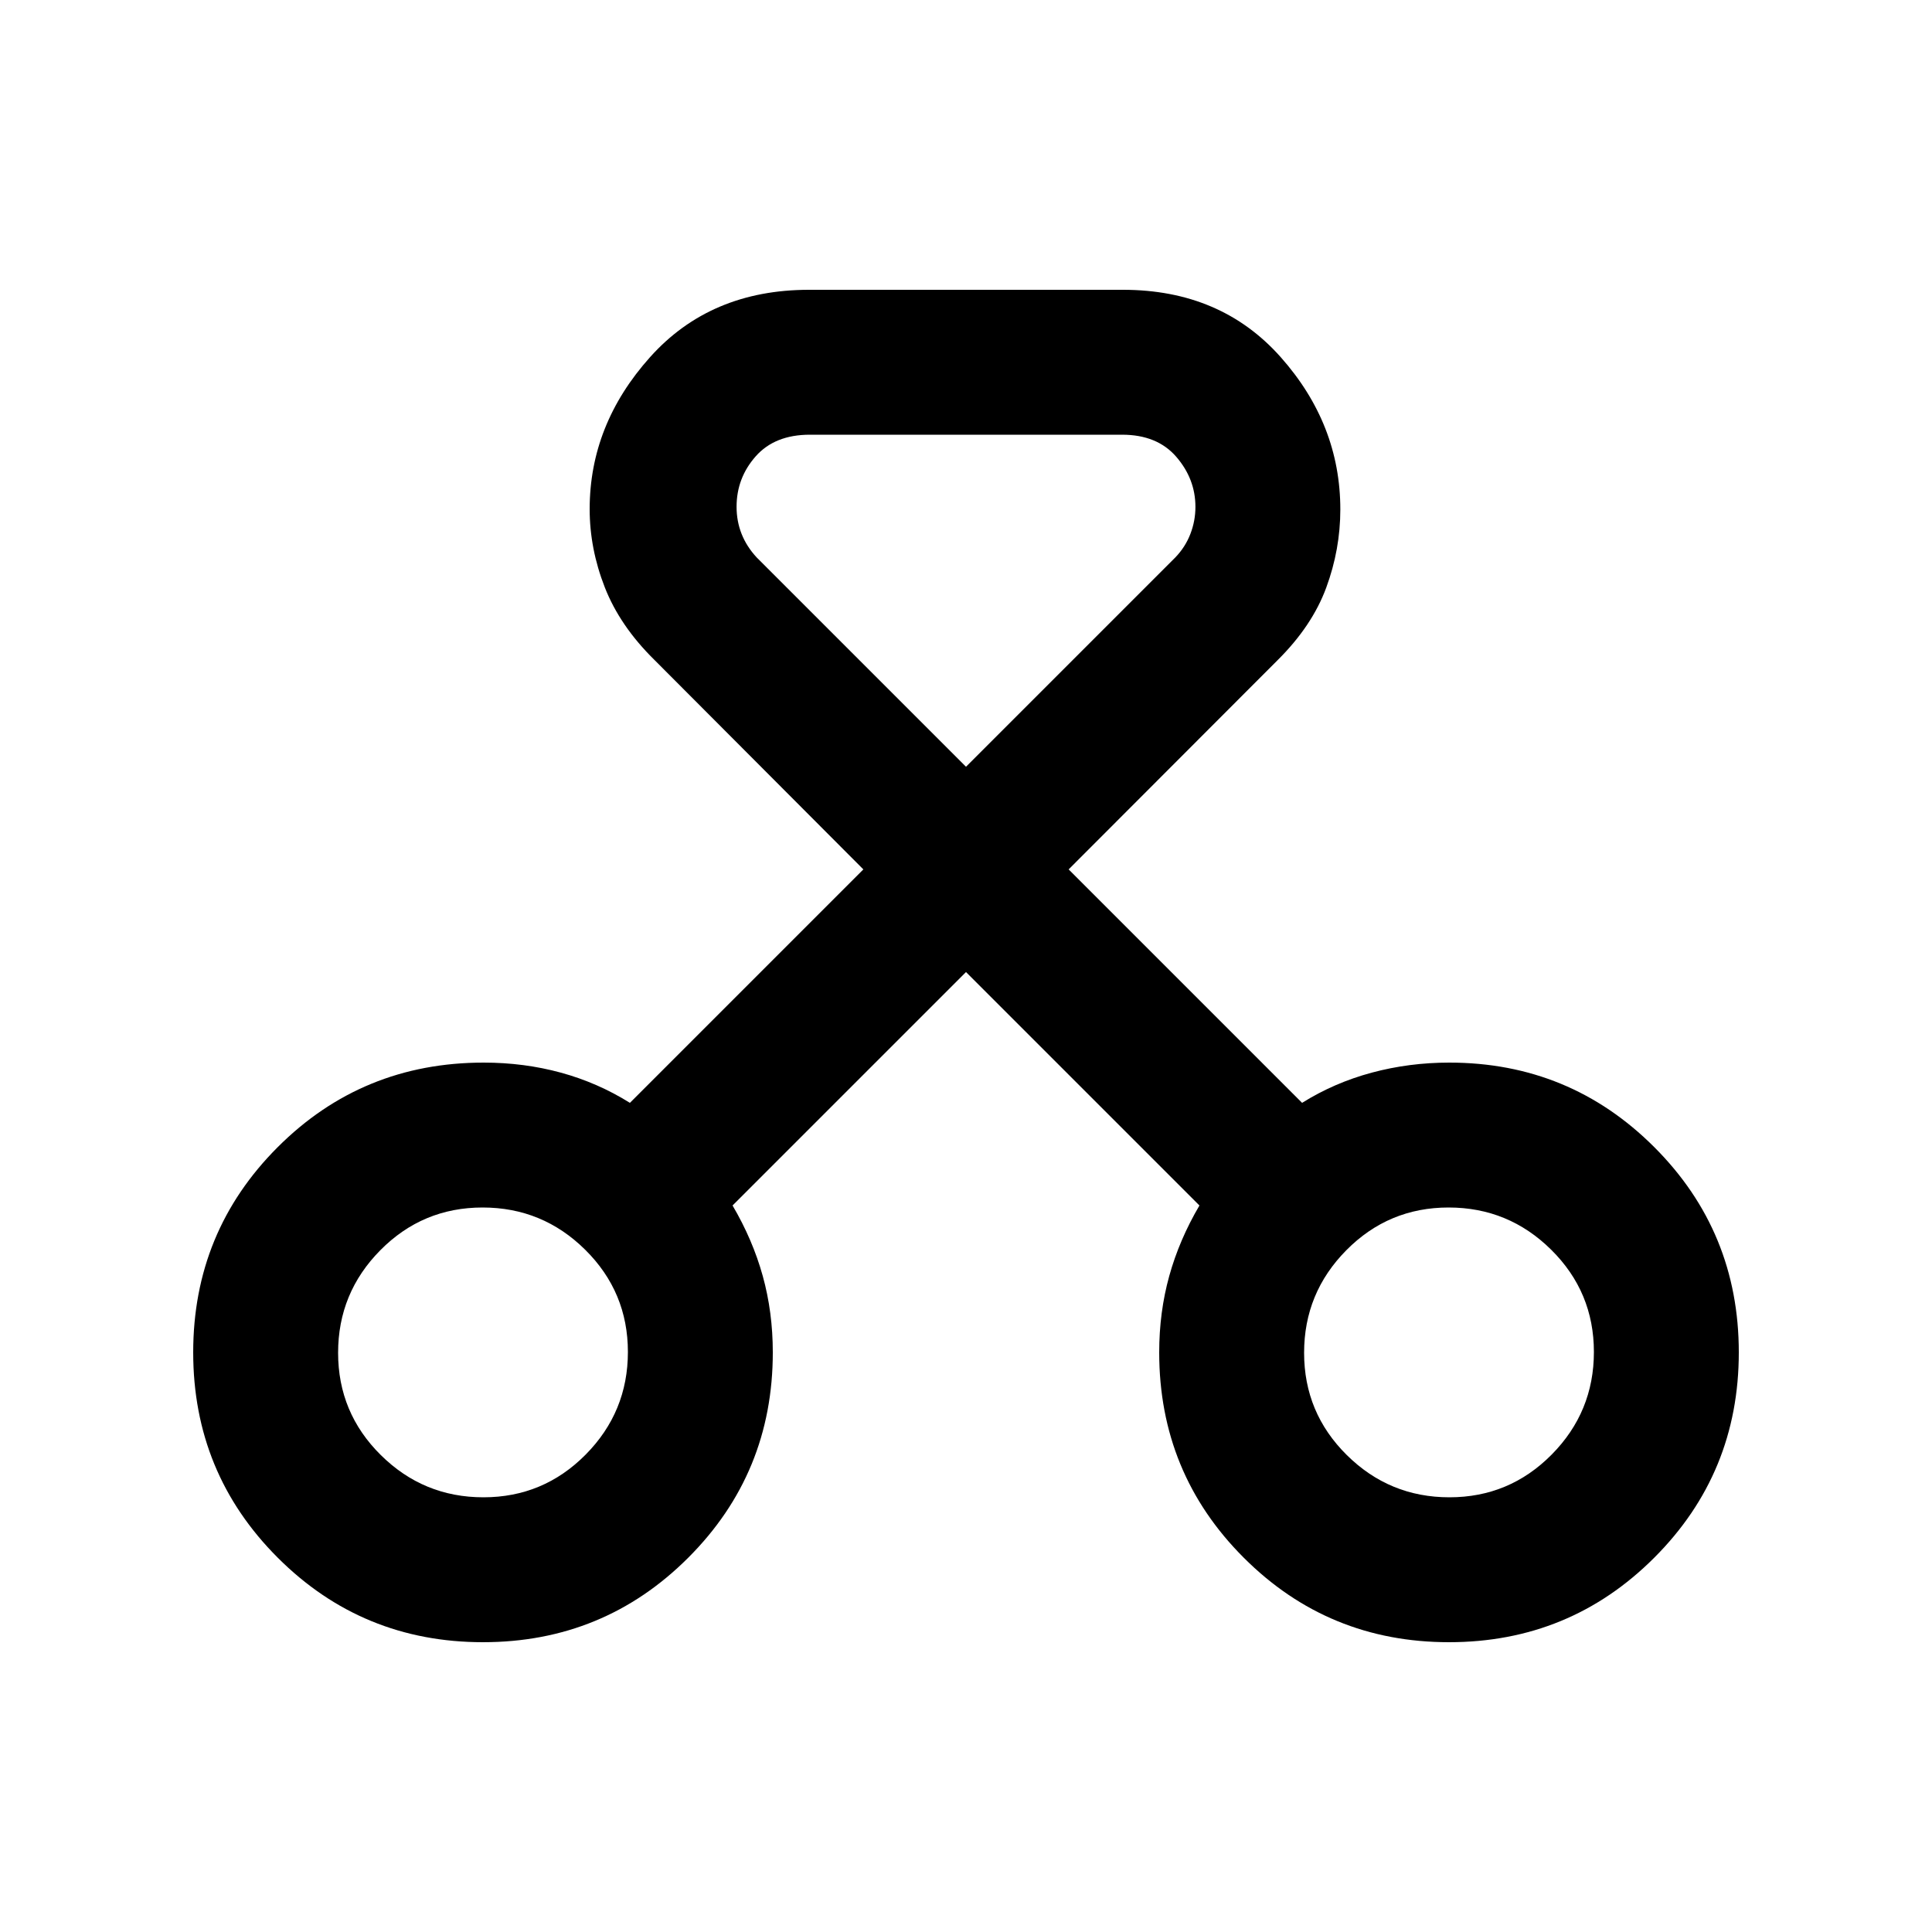 <svg xmlns="http://www.w3.org/2000/svg" height="20" viewBox="0 -960 960 960" width="20"><path d="M240-144q-60 0-102-42T96-288q0-60 42-102t102.33-42q20.11 0 38.39 5T313-412l116-116-103.85-104.12Q308-649 300.5-668.2q-7.5-19.19-7.5-38.84 0-41.96 29.98-75.46Q352.95-816 402-816h156q48.6 0 78.3 33.38 29.7 33.38 29.7 75.77 0 19.85-7 38.85t-24.15 36.02L531-528l116 116q16-10 34.59-15 18.6-5 38.55-5Q780-432 822-390t42 102q0 60-42 102t-102 42q-60 0-102-42t-42-102q0-20 5-38t15-35L480-477 364-361q10 17 15 35t5 38q0 60-42 102t-102 42Zm.21-72Q270-216 291-237.21t21-51Q312-318 290.79-339t-51-21Q210-360 189-338.79t-21 51Q168-258 189.21-237t51 21Zm480 0Q750-216 771-237.21t21-51Q792-318 770.79-339t-51-21Q690-360 669-338.79t-21 51Q648-258 669.21-237t51 21ZM402.45-744q-17.45 0-26.95 10.75t-9.5 25.08q0 7.17 2.5 13.47 2.5 6.3 7.5 11.7l104 104 104-104q5-5.2 7.5-11.7 2.5-6.5 2.5-13.43 0-13.87-9.5-24.87-9.5-11-26.95-11h-155.1ZM240-288Zm480 0Z"/></svg>